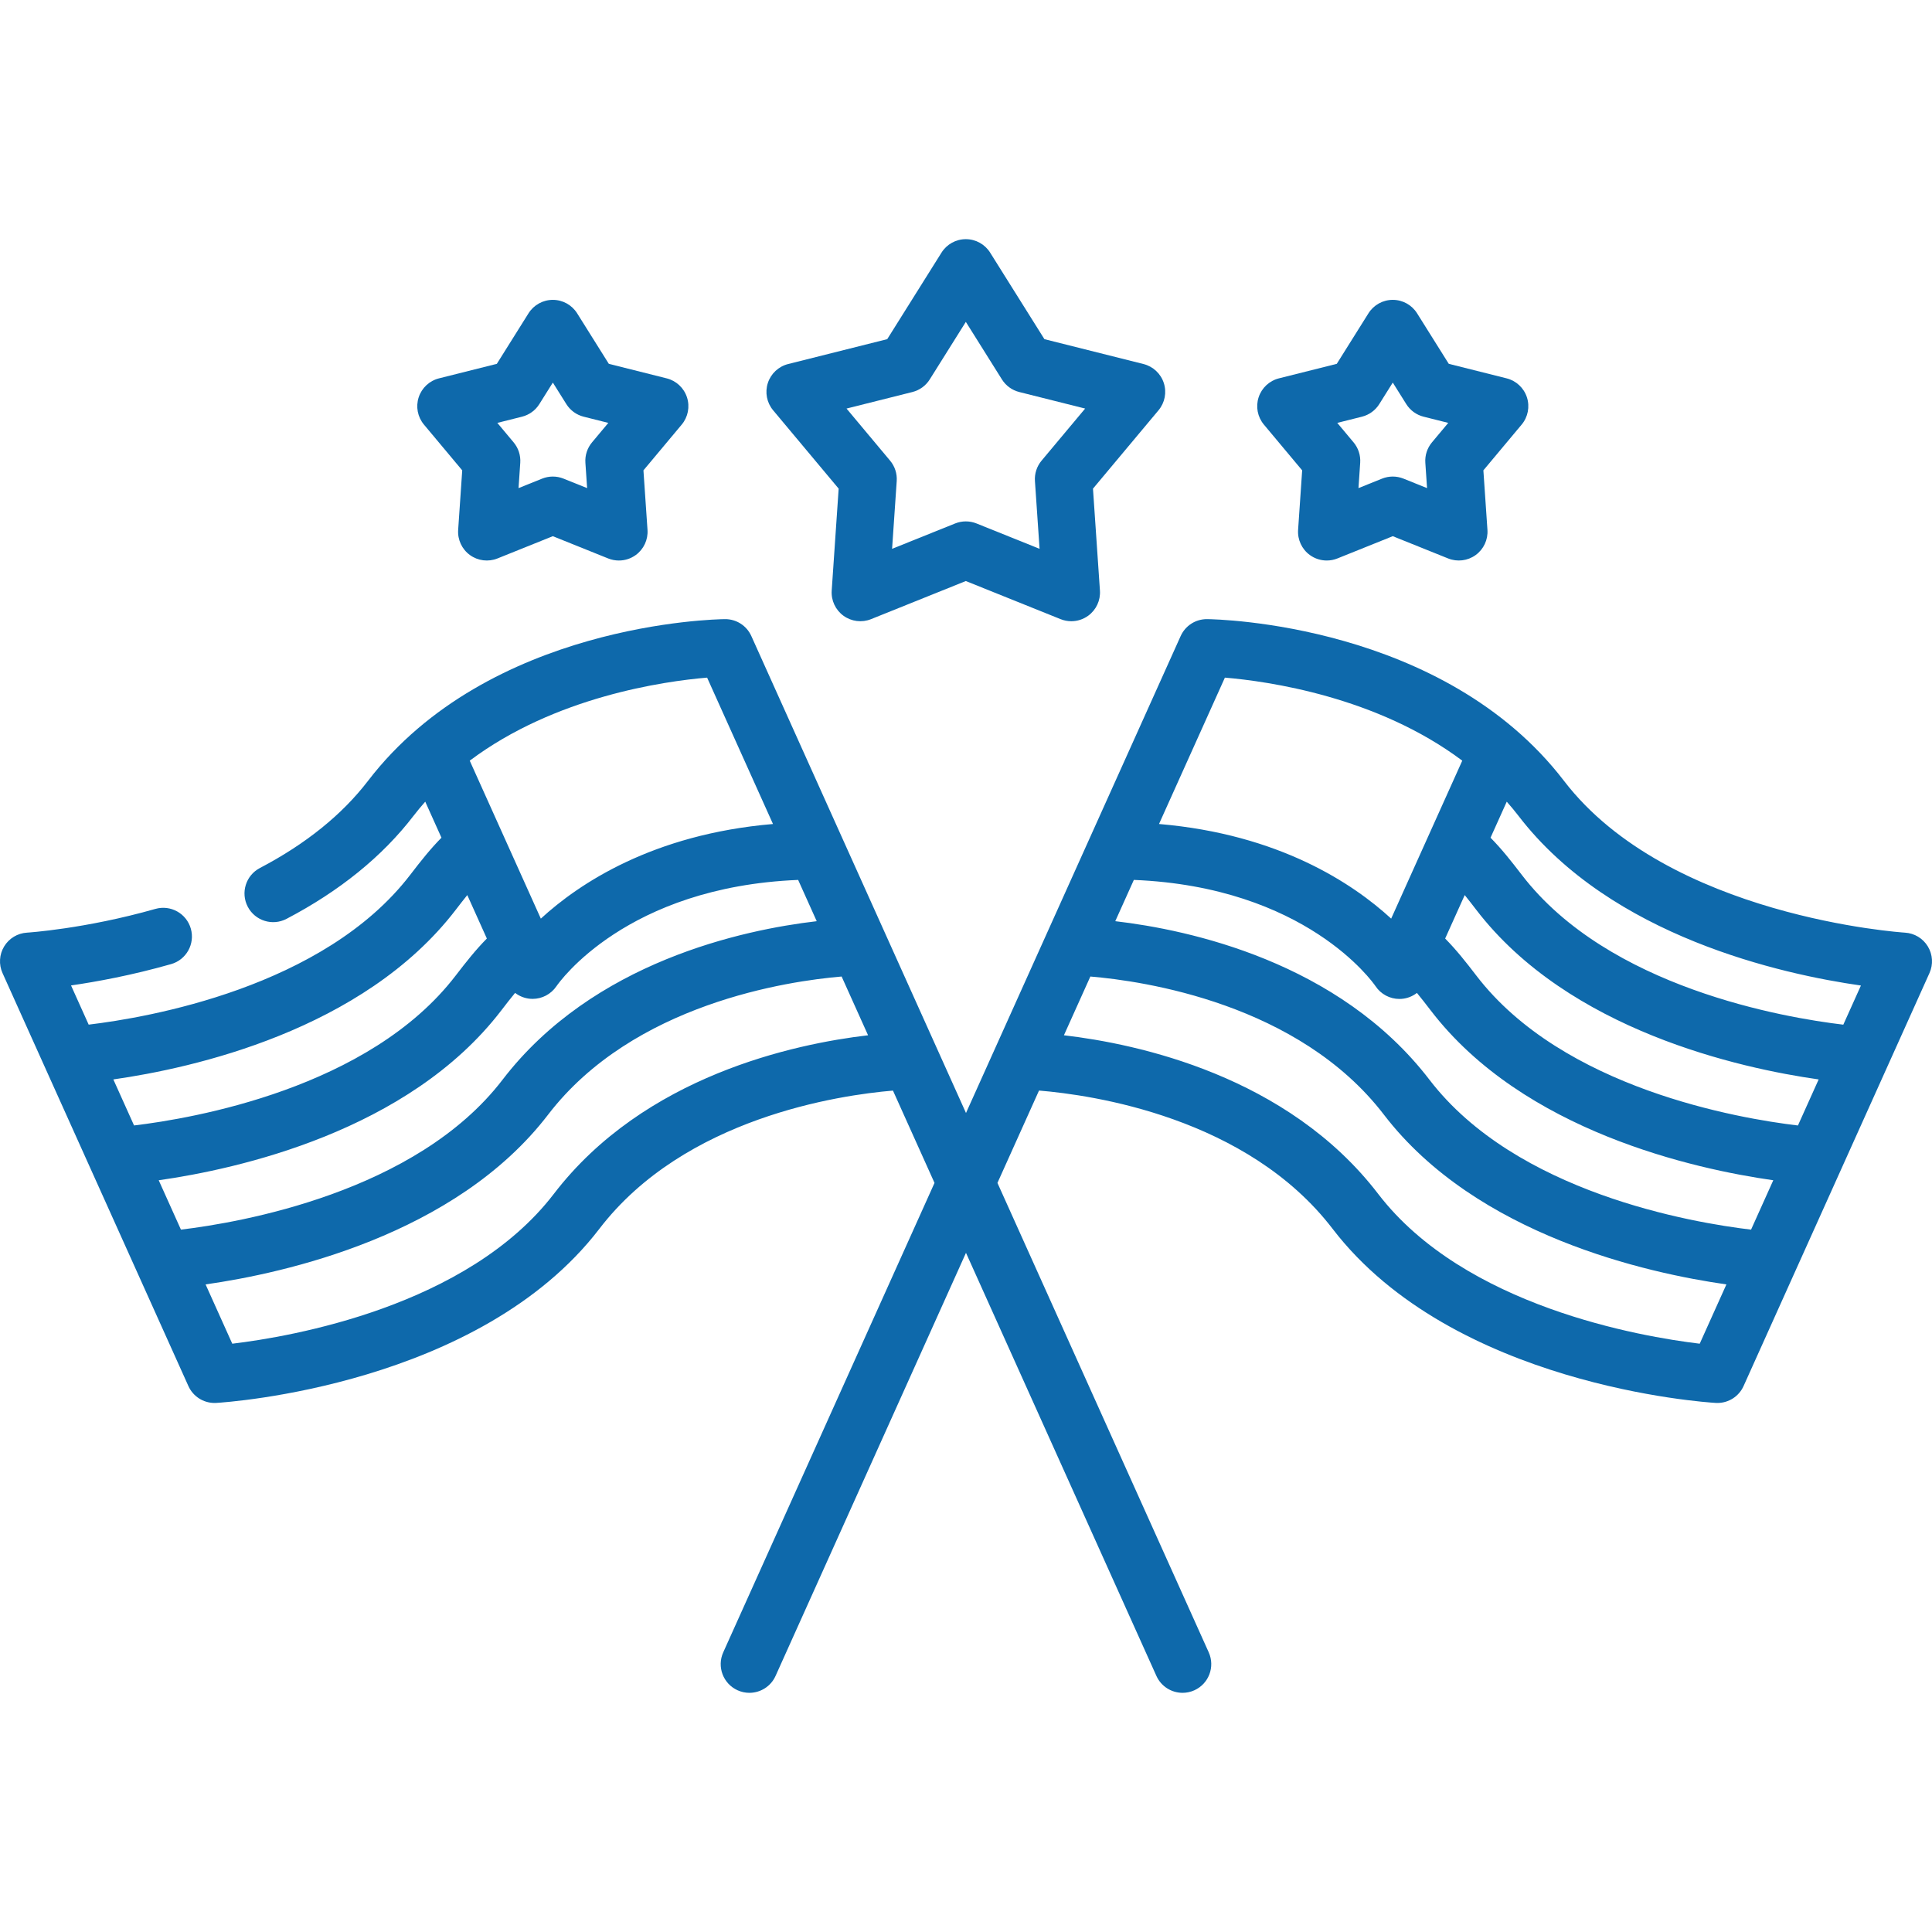 <?xml version="1.0" encoding="iso-8859-1"?>
<!-- Generator: Adobe Illustrator 19.0.0, SVG Export Plug-In . SVG Version: 6.00 Build 0)  -->
<svg xmlns="http://www.w3.org/2000/svg" xmlns:xlink="http://www.w3.org/1999/xlink" version="1.1" id="Layer_1" x="0px" y="0px" viewBox="0 0 512.001 512.001" style="enable-background:new 0 0 512.001 512.001;" xml:space="preserve" width="512px" height="512px">
<g>
	<g>
		<path d="M308.421,101.5c-0.809-2.491-2.842-4.389-5.382-5.027l-26.258-6.592l-14.385-22.935c-1.39-2.219-3.824-3.565-6.443-3.565    c-2.619,0-5.052,1.347-6.443,3.565l-14.385,22.935l-26.258,6.592c-2.539,0.638-4.572,2.536-5.382,5.027    c-0.809,2.49-0.28,5.22,1.399,7.229l17.37,20.766l-1.844,27.011c-0.178,2.612,0.999,5.132,3.117,6.672    c2.117,1.539,4.881,1.881,7.307,0.904l25.118-10.101l25.118,10.101c0.916,0.368,1.879,0.55,2.836,0.55    c1.583,0,3.152-0.494,4.471-1.452c2.118-1.539,3.296-4.059,3.117-6.672l-1.844-27.011l17.368-20.767    C308.701,106.721,309.23,103.989,308.421,101.5z M276.022,122.083c-1.259,1.505-1.887,3.44-1.753,5.398l1.227,17.962    l-16.705-6.717c-0.91-0.366-1.874-0.55-2.837-0.55s-1.927,0.184-2.837,0.55l-16.705,6.717l1.227-17.962    c0.134-1.958-0.494-3.892-1.753-5.398l-11.55-13.81l17.462-4.384c1.903-0.479,3.549-1.673,4.591-3.336l9.566-15.253l9.566,15.253    c1.041,1.663,2.687,2.858,4.591,3.336l17.462,4.384L276.022,122.083z" fill="#0e69ab"/>
	</g>
</g>
<g>
	<g>
		<path d="M404.651,105.294c-0.809-2.491-2.842-4.389-5.382-5.027l-15.33-3.848l-8.397-13.39c-1.39-2.219-3.824-3.565-6.443-3.565    s-5.052,1.347-6.443,3.564l-8.397,13.391l-15.331,3.848c-2.539,0.638-4.572,2.536-5.382,5.027c-0.809,2.49-0.28,5.22,1.399,7.229    l10.142,12.126l-1.077,15.769c-0.178,2.612,0.999,5.133,3.117,6.672c1.319,0.958,2.888,1.452,4.471,1.452    c0.957,0,1.922-0.18,2.836-0.55l14.665-5.897l14.663,5.897c2.43,0.978,5.191,0.636,7.308-0.904    c2.118-1.539,3.296-4.059,3.117-6.672l-1.077-15.769l10.14-12.125C404.931,110.516,405.461,107.784,404.651,105.294z     M379.481,117.237c-1.26,1.505-1.887,3.44-1.753,5.398l0.458,6.72l-6.249-2.514c-1.822-0.732-3.855-0.732-5.676,0l-6.251,2.514    l0.458-6.721c0.134-1.958-0.494-3.892-1.753-5.398l-4.322-5.168l6.536-1.639c1.903-0.478,3.548-1.673,4.591-3.336l3.58-5.707    l3.578,5.706c1.042,1.663,2.688,2.859,4.592,3.336l6.534,1.641L379.481,117.237z" fill="#0e69ab"/>
	</g>
</g>
<g>
	<g>
		<path d="M182.059,105.296c-0.809-2.49-2.842-4.389-5.382-5.027l-15.331-3.848l-8.397-13.391c-1.39-2.218-3.824-3.564-6.443-3.564    c-2.619,0-5.052,1.347-6.443,3.564l-8.397,13.391l-15.33,3.848c-2.539,0.638-4.572,2.536-5.382,5.027    c-0.809,2.491-0.28,5.221,1.399,7.229l10.141,12.124l-1.077,15.769c-0.178,2.612,0.999,5.133,3.117,6.672    c2.117,1.539,4.881,1.881,7.307,0.904l14.665-5.898l14.665,5.898c0.915,0.368,1.879,0.55,2.836,0.55    c1.583,0,3.152-0.494,4.471-1.452c2.118-1.539,3.296-4.059,3.117-6.672l-1.077-15.769l10.14-12.125    C182.339,110.518,182.868,107.786,182.059,105.296z M156.889,117.238c-1.259,1.505-1.887,3.44-1.753,5.398l0.458,6.721    l-6.251-2.514c-0.91-0.366-1.874-0.55-2.837-0.55c-0.963,0-1.927,0.184-2.837,0.55l-6.251,2.514l0.458-6.721    c0.134-1.958-0.494-3.892-1.753-5.398l-4.322-5.168l6.536-1.641c1.903-0.478,3.548-1.673,4.591-3.336l3.58-5.707l3.58,5.707    c1.042,1.663,2.687,2.858,4.591,3.336l6.534,1.641L156.889,117.238z" fill="#0e69ab"/>
	</g>
</g>
<g>
	<g>
		<path d="M510.902,250.819c-1.294-2.14-3.558-3.506-6.055-3.655c-0.624-0.038-62.704-4.126-90.367-40.221    c-31.985-41.731-92.037-42.837-94.578-42.864c-3.046-0.03-5.774,1.729-7.015,4.483l-24.259,53.9    c-0.005,0.012-0.011,0.023-0.016,0.035l-24.981,55.506L256,294.956l-7.63-16.952l-13.548-30.102    c-0.01-0.024-0.021-0.048-0.032-0.072l-11.403-25.336c-0.002-0.006-0.005-0.012-0.008-0.018l-24.265-53.914    c-1.24-2.755-3.971-4.522-7.015-4.483c-2.54,0.026-62.593,1.134-94.578,42.864c-6.868,8.962-16.508,16.732-28.651,23.093    c-3.721,1.949-5.156,6.546-3.207,10.266c1.947,3.72,6.54,5.159,10.266,3.208c14.115-7.395,25.442-16.584,33.666-27.315    c0.995-1.298,2.037-2.534,3.1-3.743l4.298,9.548c-2.946,2.99-5.416,6.108-8.27,9.83c-22.914,29.899-69.684,37.851-85.222,39.709    l-4.675-10.387c6.737-0.971,16.095-2.684,26.514-5.65c4.039-1.15,6.383-5.357,5.233-9.397c-1.151-4.039-5.356-6.382-9.398-5.233    c-18.626,5.303-33.873,6.281-34.02,6.29c-2.497,0.148-4.76,1.515-6.055,3.655c-1.295,2.14-1.456,4.778-0.429,7.059l11.259,25.016    c0.005,0.011,0.009,0.021,0.014,0.032l12.016,26.697c0.003,0.006,0.005,0.012,0.008,0.018l12.407,27.567    c0.006,0.013,0.012,0.026,0.018,0.04l13.534,30.071c1.233,2.741,3.955,4.484,6.933,4.484c0.15,0,0.302-0.004,0.453-0.013    c2.83-0.168,69.69-4.6,101.538-46.151c22.603-29.493,63.733-35.435,77.796-36.618l11.012,24.466l-55.991,124.405    c-1.724,3.83-0.017,8.333,3.814,10.056c1.013,0.456,2.074,0.672,3.117,0.672c2.9,0,5.672-1.669,6.939-4.486l50.461-112.118    l50.462,112.118c1.268,2.817,4.038,4.486,6.939,4.486c1.043,0,2.104-0.216,3.117-0.672c3.83-1.724,5.538-6.226,3.814-10.056    l-55.992-124.405l11.016-24.475c14.053,1.155,55.108,7.031,77.793,36.627c31.848,41.552,98.708,45.983,101.538,46.151    c0.151,0.009,0.303,0.013,0.453,0.013c2.978,0,5.7-1.744,6.933-4.484l13.535-30.072c0.005-0.011,0.01-0.023,0.016-0.034    l12.411-27.57c0.003-0.006,0.005-0.012,0.008-0.018l23.29-51.746C512.358,255.598,512.197,252.958,510.902,250.819z     M187.393,179.578l17.458,38.792c-31.849,2.707-51.43,15.798-61.525,25.076l-18.841-41.86    C147.116,184.592,176.048,180.533,187.393,179.578z M35.527,298.259l-5.49-12.199c20.762-2.952,66.184-12.908,90.76-44.975    c1.081-1.41,2.072-2.684,3.04-3.881l5.183,11.516c-2.948,2.992-5.417,6.11-8.27,9.83    C97.835,288.449,51.064,296.401,35.527,298.259z M47.949,325.863l-5.887-13.081c20.761-2.953,66.183-12.91,90.761-44.977    c1.321-1.724,2.513-3.259,3.685-4.677c1.135,0.868,2.504,1.426,3.977,1.557c0.222,0.019,0.444,0.029,0.664,0.029    c2.502,0,4.873-1.246,6.299-3.333c0.759-1.11,18.535-26.331,64.07-28.193l4.922,10.938c-19.445,2.27-59.263,10.706-83.27,42.029    C110.257,316.052,63.486,324.005,47.949,325.863z M146.779,316.386c-22.914,29.896-69.682,37.851-85.223,39.71l-7.072-15.713    c20.761-2.953,66.183-12.91,90.761-44.977c22.599-29.487,63.72-35.433,77.796-36.618l7.007,15.569    C210.605,276.628,170.785,285.064,146.779,316.386z M324.609,179.578c11.352,0.955,40.28,5.017,62.907,22.006l-18.84,41.86    c-10.095-9.278-29.677-22.369-61.526-25.076L324.609,179.578z M450.445,356.095c-15.548-1.86-62.311-9.816-85.223-39.71    c-24.007-31.321-63.824-39.757-83.27-42.029l7.007-15.568c14.073,1.182,55.195,7.127,77.797,36.617    c24.577,32.067,70,42.024,90.761,44.977L450.445,356.095z M464.05,325.869c-15.529-1.838-62.243-9.737-85.22-39.716    c-24.007-31.322-63.826-39.758-83.271-42.029l4.923-10.938c45.535,1.862,63.311,27.082,64.045,28.154    c1.417,2.13,3.8,3.393,6.331,3.393c0.207,0,0.416-0.008,0.625-0.025c1.491-0.123,2.873-0.69,4.017-1.573    c1.17,1.416,2.361,2.949,3.679,4.67c24.578,32.067,70,42.024,90.761,44.977L464.05,325.869z M476.472,298.267    c-15.528-1.838-62.243-9.737-85.22-39.715c-2.853-3.722-5.322-6.839-8.27-9.831l5.183-11.516c0.967,1.196,1.958,2.47,3.038,3.88    c24.578,32.068,70.001,42.024,90.762,44.977L476.472,298.267z M488.498,271.547c-15.528-1.838-62.243-9.736-85.221-39.716    c-2.853-3.723-5.323-6.84-8.27-9.831l4.298-9.548c1.063,1.209,2.105,2.445,3.101,3.744c24.575,32.064,69.996,42.025,90.761,44.979    L488.498,271.547z" fill="#0e69ab"/>
	</g>
</g>
<g>
</g>
<g>
</g>
<g>
</g>
<g>
</g>
<g>
</g>
<g>
</g>
<g>
</g>
<g>
</g>
<g>
</g>
<g>
</g>
<g>
</g>
<g>
</g>
<g>
</g>
<g>
</g>
<g>
</g>
</svg>
